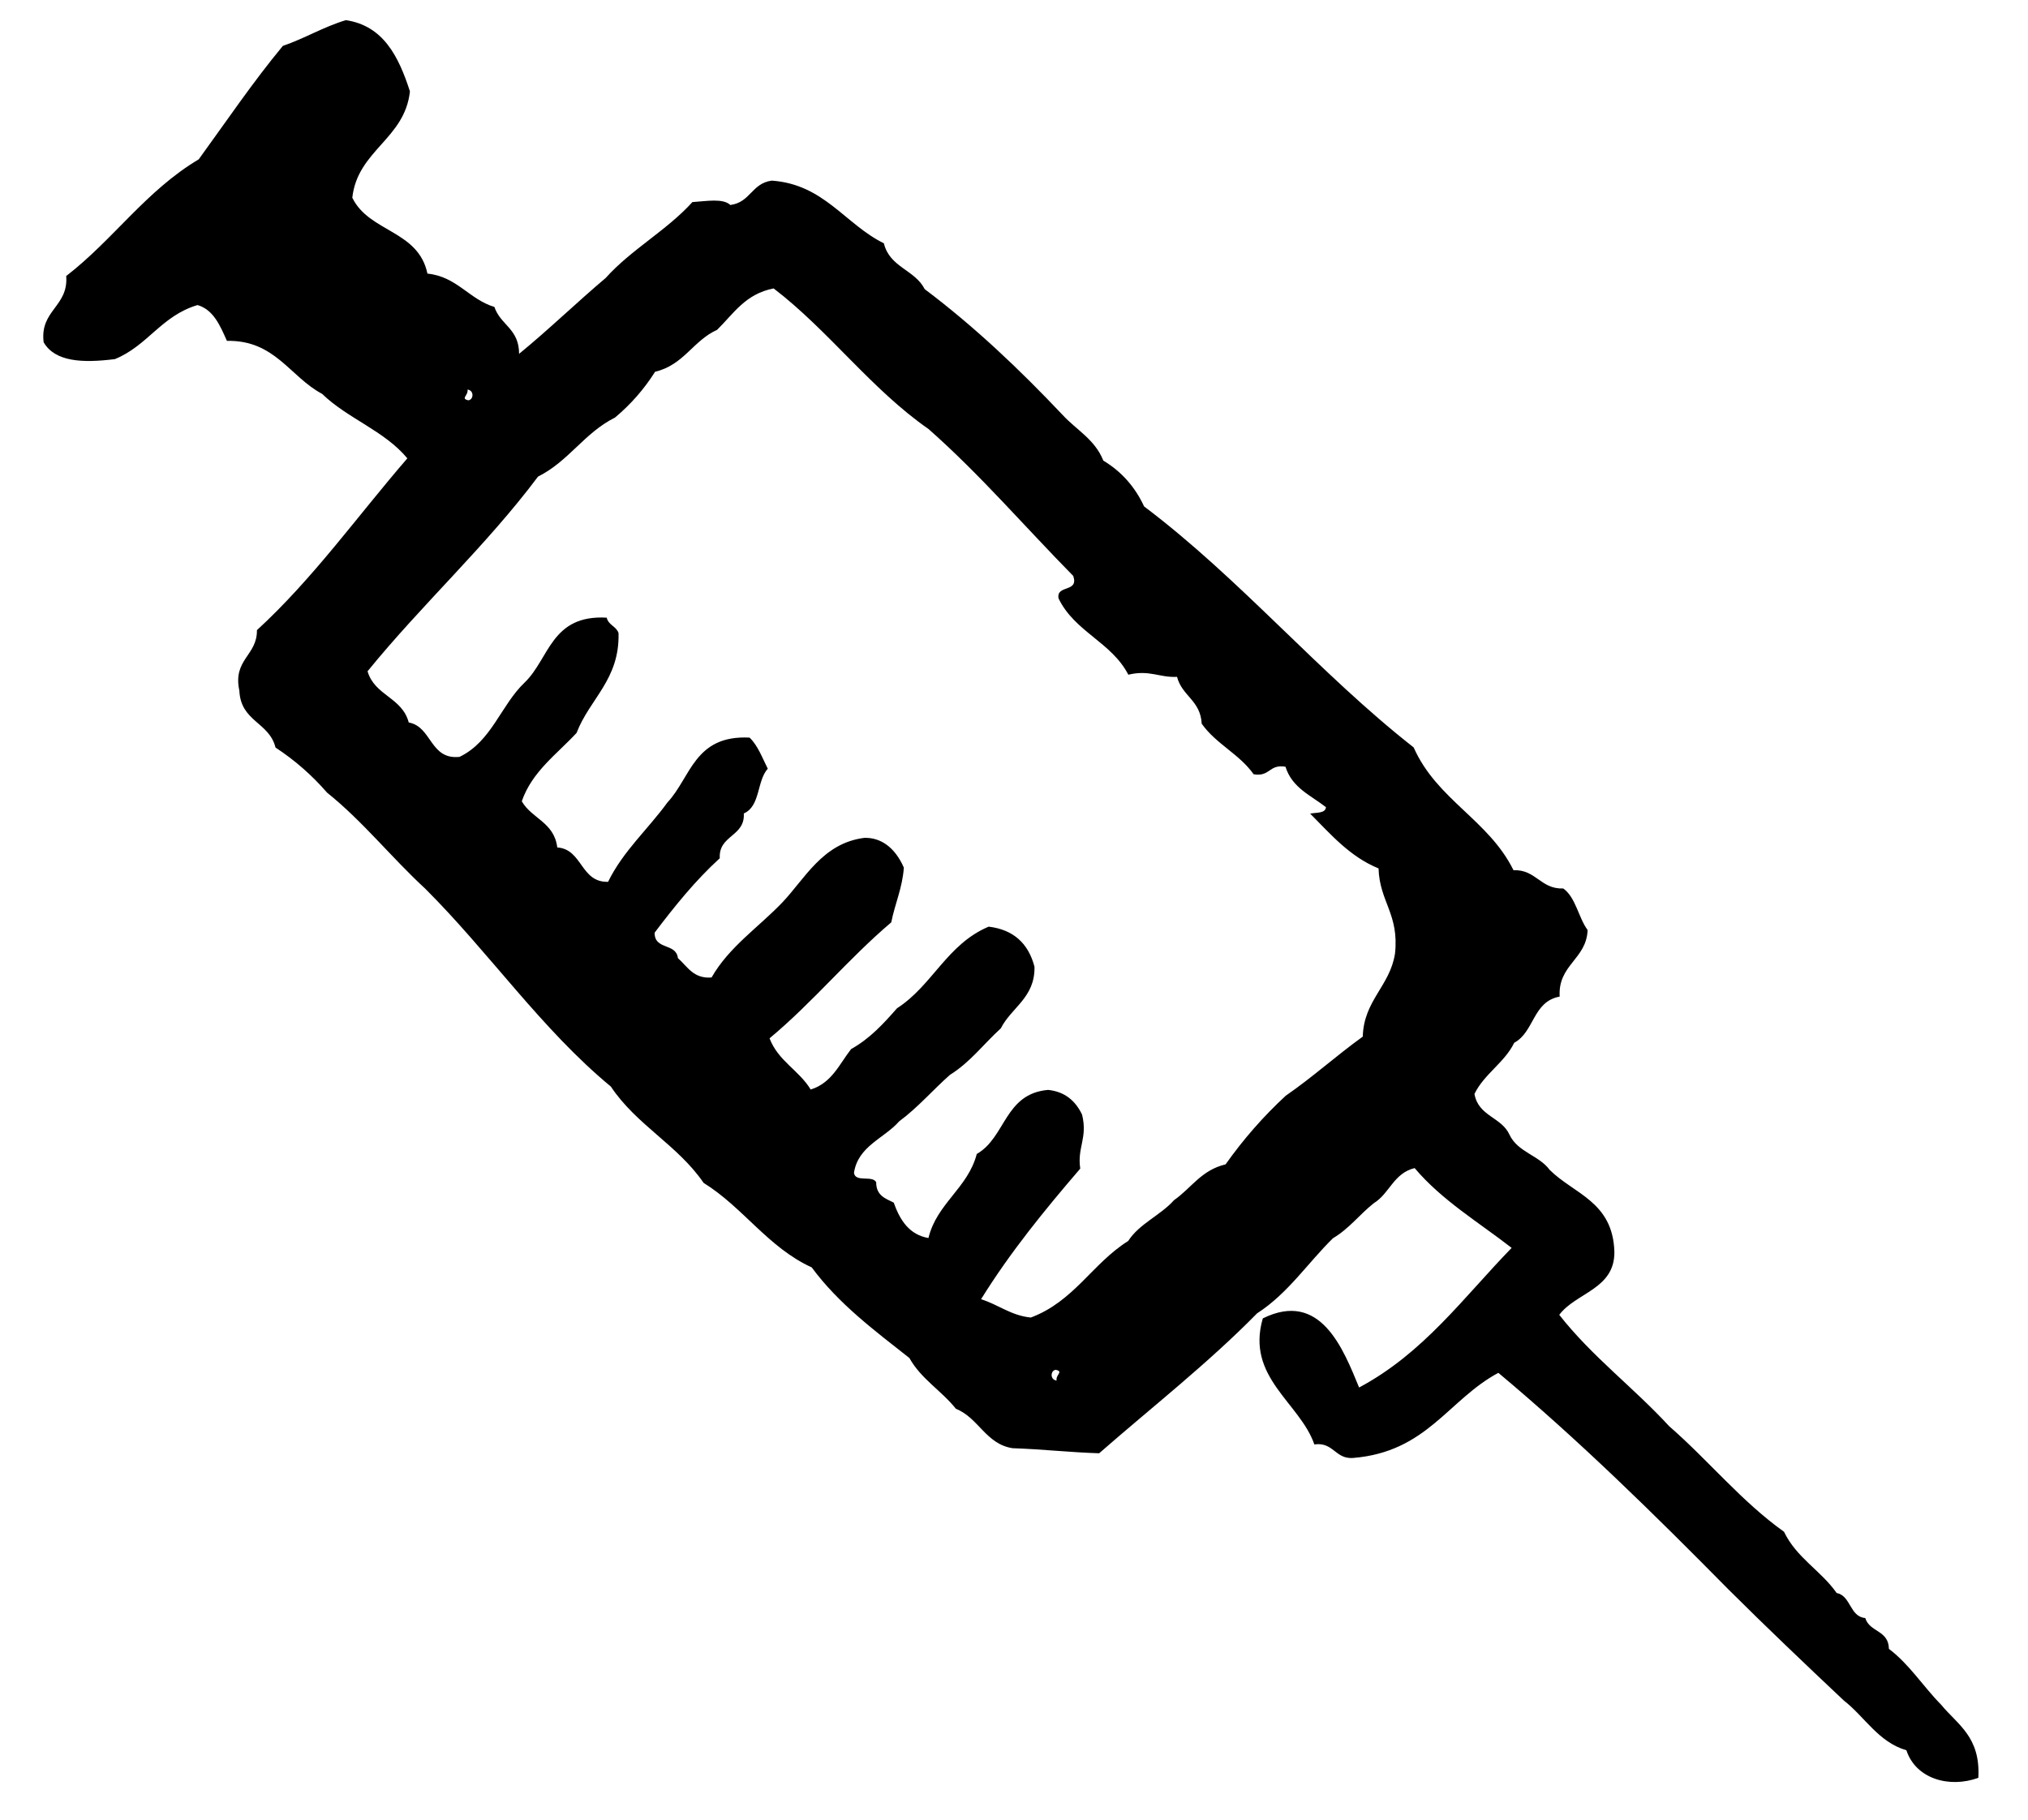 <?xml version="1.0" encoding="utf-8"?>
<!-- Generator: Adobe Illustrator 16.0.0, SVG Export Plug-In . SVG Version: 6.00 Build 0)  -->
<!DOCTYPE svg PUBLIC "-//W3C//DTD SVG 1.1//EN" "http://www.w3.org/Graphics/SVG/1.1/DTD/svg11.dtd">
<svg version="1.1" id="Layer_1" xmlns="http://www.w3.org/2000/svg" xmlns:xlink="http://www.w3.org/1999/xlink" x="0px" y="0px"
	 width="107.5px" height="96.5px" viewBox="0 0 107.5 96.5" enable-background="new 0 0 107.5 96.5" xml:space="preserve">
<g id="syringe">
	<g>
		<path fill-rule="evenodd" clip-rule="evenodd" d="M102.896,90.381c-0.949-0.961-1.689-2.151-2.769-2.962
			c-0.016-1.004-1.024-0.875-1.253-1.635c-0.83-0.07-0.755-1.179-1.517-1.328c-0.835-1.19-2.126-1.858-2.79-3.245
			c-2.256-1.607-4.01-3.79-6.09-5.599c-1.876-2.042-4.095-3.694-5.824-5.903c0.892-1.186,2.944-1.358,2.922-3.341
			c-0.079-2.665-2.145-3.062-3.433-4.347c-0.572-0.776-1.688-0.93-2.126-1.861c-0.424-0.94-1.651-0.973-1.858-2.163
			c0.519-1.064,1.588-1.65,2.108-2.712c1.074-0.579,0.976-2.185,2.409-2.448c-0.099-1.695,1.421-1.973,1.481-3.529
			c-0.49-0.665-0.628-1.734-1.291-2.203c-1.201,0.044-1.438-1.013-2.638-0.969c-1.321-2.673-4.062-3.728-5.292-6.51
			c-5.034-3.949-9.173-8.921-14.288-12.776c-0.495-1.065-1.226-1.867-2.162-2.429c-0.445-1.126-1.432-1.629-2.164-2.428
			c-2.274-2.405-4.665-4.678-7.305-6.664c-0.527-1.035-1.856-1.149-2.164-2.429c-2.062-1.016-3.165-3.124-5.938-3.324
			c-1.067,0.136-1.133,1.154-2.201,1.292c-0.392-0.368-1.254-0.203-2.011-0.154c-1.352,1.497-3.25,2.519-4.594,4.021
			c-1.559,1.317-3.009,2.729-4.593,4.025c0.004-1.333-0.988-1.527-1.308-2.486c-1.346-0.407-1.988-1.612-3.55-1.768
			c-0.481-2.308-3.092-2.186-3.983-4.025c0.284-2.523,2.783-3.103,3.055-5.637c-0.602-1.865-1.417-3.482-3.396-3.776
			c-1.215,0.369-2.166,0.963-3.34,1.365c-1.589,1.917-2.992,3.995-4.46,6.015c-2.798,1.664-4.527,4.26-7.024,6.186
			c0.127,1.629-1.406,1.806-1.196,3.512c0.605,1.042,2.065,1.108,3.776,0.893c1.741-0.708,2.471-2.303,4.384-2.866
			c0.85,0.255,1.193,1.089,1.555,1.899c2.548-0.052,3.338,1.905,5.048,2.811c1.352,1.313,3.299,1.948,4.516,3.417
			c-2.638,3.052-4.983,6.364-7.973,9.109c0.019,1.353-1.288,1.548-0.932,3.204c0.073,1.656,1.582,1.665,1.917,3.02
			c1.023,0.67,1.933,1.468,2.733,2.391c1.891,1.513,3.417,3.447,5.198,5.086c3.39,3.377,6.165,7.456,9.846,10.498
			c1.35,2.032,3.544,3.1,4.916,5.106c2.087,1.291,3.429,3.434,5.729,4.479c1.432,1.94,3.329,3.345,5.179,4.806
			c0.626,1.12,1.701,1.729,2.466,2.692c1.197,0.473,1.584,1.868,3,2.089c1.564,0.051,3.027,0.22,4.592,0.269
			c2.811-2.458,5.777-4.774,8.371-7.418c1.647-1.062,2.675-2.662,4.025-3.984c0.854-0.503,1.415-1.266,2.165-1.858
			c0.84-0.516,1.043-1.586,2.163-1.86c1.448,1.714,3.388,2.867,5.142,4.231c-2.536,2.607-4.659,5.575-8.086,7.402
			c-0.839-2.037-2.043-5.177-5.104-3.664c-0.91,3.122,1.962,4.464,2.732,6.682c1.014-0.142,1.099,0.784,2.047,0.718
			c3.924-0.319,5.046-3.088,7.707-4.514c4.282,3.583,8.27,7.504,12.2,11.488c2.006,1.997,4.052,3.944,6.108,5.882
			c1.119,0.869,1.826,2.202,3.321,2.641c0.494,1.508,2.266,2.026,3.813,1.461C104.99,92.071,103.759,91.434,102.896,90.381z
			 M24.783,20.654c0.362,0.046,0.324,0.546,0.038,0.569C24.399,21.125,24.833,20.971,24.783,20.654z M56.007,73.194
			c-0.363-0.046-0.325-0.548-0.038-0.569C56.392,72.722,55.956,72.875,56.007,73.194z M73.946,50.558
			c-0.27,1.729-1.658,2.479-1.708,4.401c-1.401,1.007-2.652,2.147-4.083,3.133c-1.19,1.101-2.252,2.314-3.189,3.64
			c-1.288,0.302-1.821,1.264-2.733,1.897c-0.715,0.805-1.842,1.248-2.429,2.164c-1.905,1.195-2.874,3.205-5.163,4.06
			c-1.068-0.109-1.721-0.69-2.638-0.97c1.544-2.491,3.374-4.732,5.259-6.926c-0.171-1.131,0.403-1.612,0.096-2.864
			c-0.35-0.726-0.905-1.216-1.802-1.309c-2.319,0.204-2.232,2.512-3.779,3.396c-0.474,1.818-2.118,2.616-2.562,4.458
			c-1.01-0.176-1.506-0.935-1.841-1.878c-0.436-0.218-0.931-0.367-0.93-1.083c-0.201-0.381-1.099,0.03-1.177-0.493
			c0.213-1.424,1.594-1.821,2.393-2.73c0.997-0.738,1.782-1.661,2.696-2.469c1.075-0.667,1.795-1.647,2.695-2.465
			c0.565-1.114,1.817-1.625,1.785-3.264c-0.327-1.258-1.135-1.971-2.428-2.127c-2.21,0.928-2.978,3.115-4.86,4.328
			c-0.709,0.808-1.432,1.604-2.43,2.16c-0.625,0.794-1.016,1.794-2.145,2.147c-0.624-1.026-1.72-1.509-2.181-2.714
			c2.302-1.917,4.17-4.215,6.452-6.15c0.195-0.991,0.588-1.809,0.667-2.901c-0.487-1.112-1.266-1.61-2.106-1.576
			c-2.208,0.283-3.148,2.18-4.347,3.435c-1.263,1.316-2.819,2.351-3.74,3.966c-0.963,0.076-1.279-0.582-1.784-1.027
			c-0.09-0.818-1.247-0.415-1.234-1.349c1.057-1.396,2.154-2.761,3.454-3.947c-0.076-1.229,1.349-1.145,1.273-2.373
			c0.887-0.386,0.684-1.723,1.271-2.373c-0.294-0.581-0.527-1.233-0.966-1.649c-2.926-0.146-3.109,2.107-4.348,3.432
			c-1.032,1.422-2.356,2.586-3.151,4.214c-1.467,0.042-1.349-1.729-2.693-1.822c-0.167-1.345-1.352-1.521-1.881-2.449
			c0.545-1.578,1.855-2.489,2.905-3.625c0.689-1.809,2.289-2.822,2.223-5.294c-0.126-0.368-0.531-0.412-0.628-0.815
			c-2.945-0.167-3.033,2.17-4.344,3.434c-1.273,1.21-1.744,3.121-3.456,3.947c-1.577,0.166-1.457-1.603-2.693-1.824
			c-0.349-1.335-1.802-1.413-2.183-2.714c2.885-3.55,6.289-6.648,9.036-10.322c1.626-0.81,2.454-2.319,4.081-3.13
			c0.835-0.698,1.544-1.508,2.125-2.428c1.528-0.363,2.005-1.644,3.286-2.222c0.868-0.847,1.494-1.907,2.998-2.196
			c2.941,2.253,5.16,5.333,8.215,7.458c2.724,2.403,5.111,5.188,7.666,7.785c0.311,0.896-0.912,0.451-0.779,1.19
			c0.857,1.78,2.805,2.314,3.699,4.046c1.133-0.271,1.646,0.164,2.582,0.114c0.266,1.024,1.241,1.239,1.308,2.484
			c0.759,1.077,1.994,1.605,2.752,2.68c0.885,0.148,0.805-0.547,1.688-0.399c0.355,1.13,1.351,1.519,2.146,2.146
			c-0.026,0.333-0.503,0.275-0.837,0.34c1.093,1.1,2.108,2.287,3.625,2.905C73.126,47.816,74.175,48.457,73.946,50.558z"/>
	</g>
</g>
</svg>
